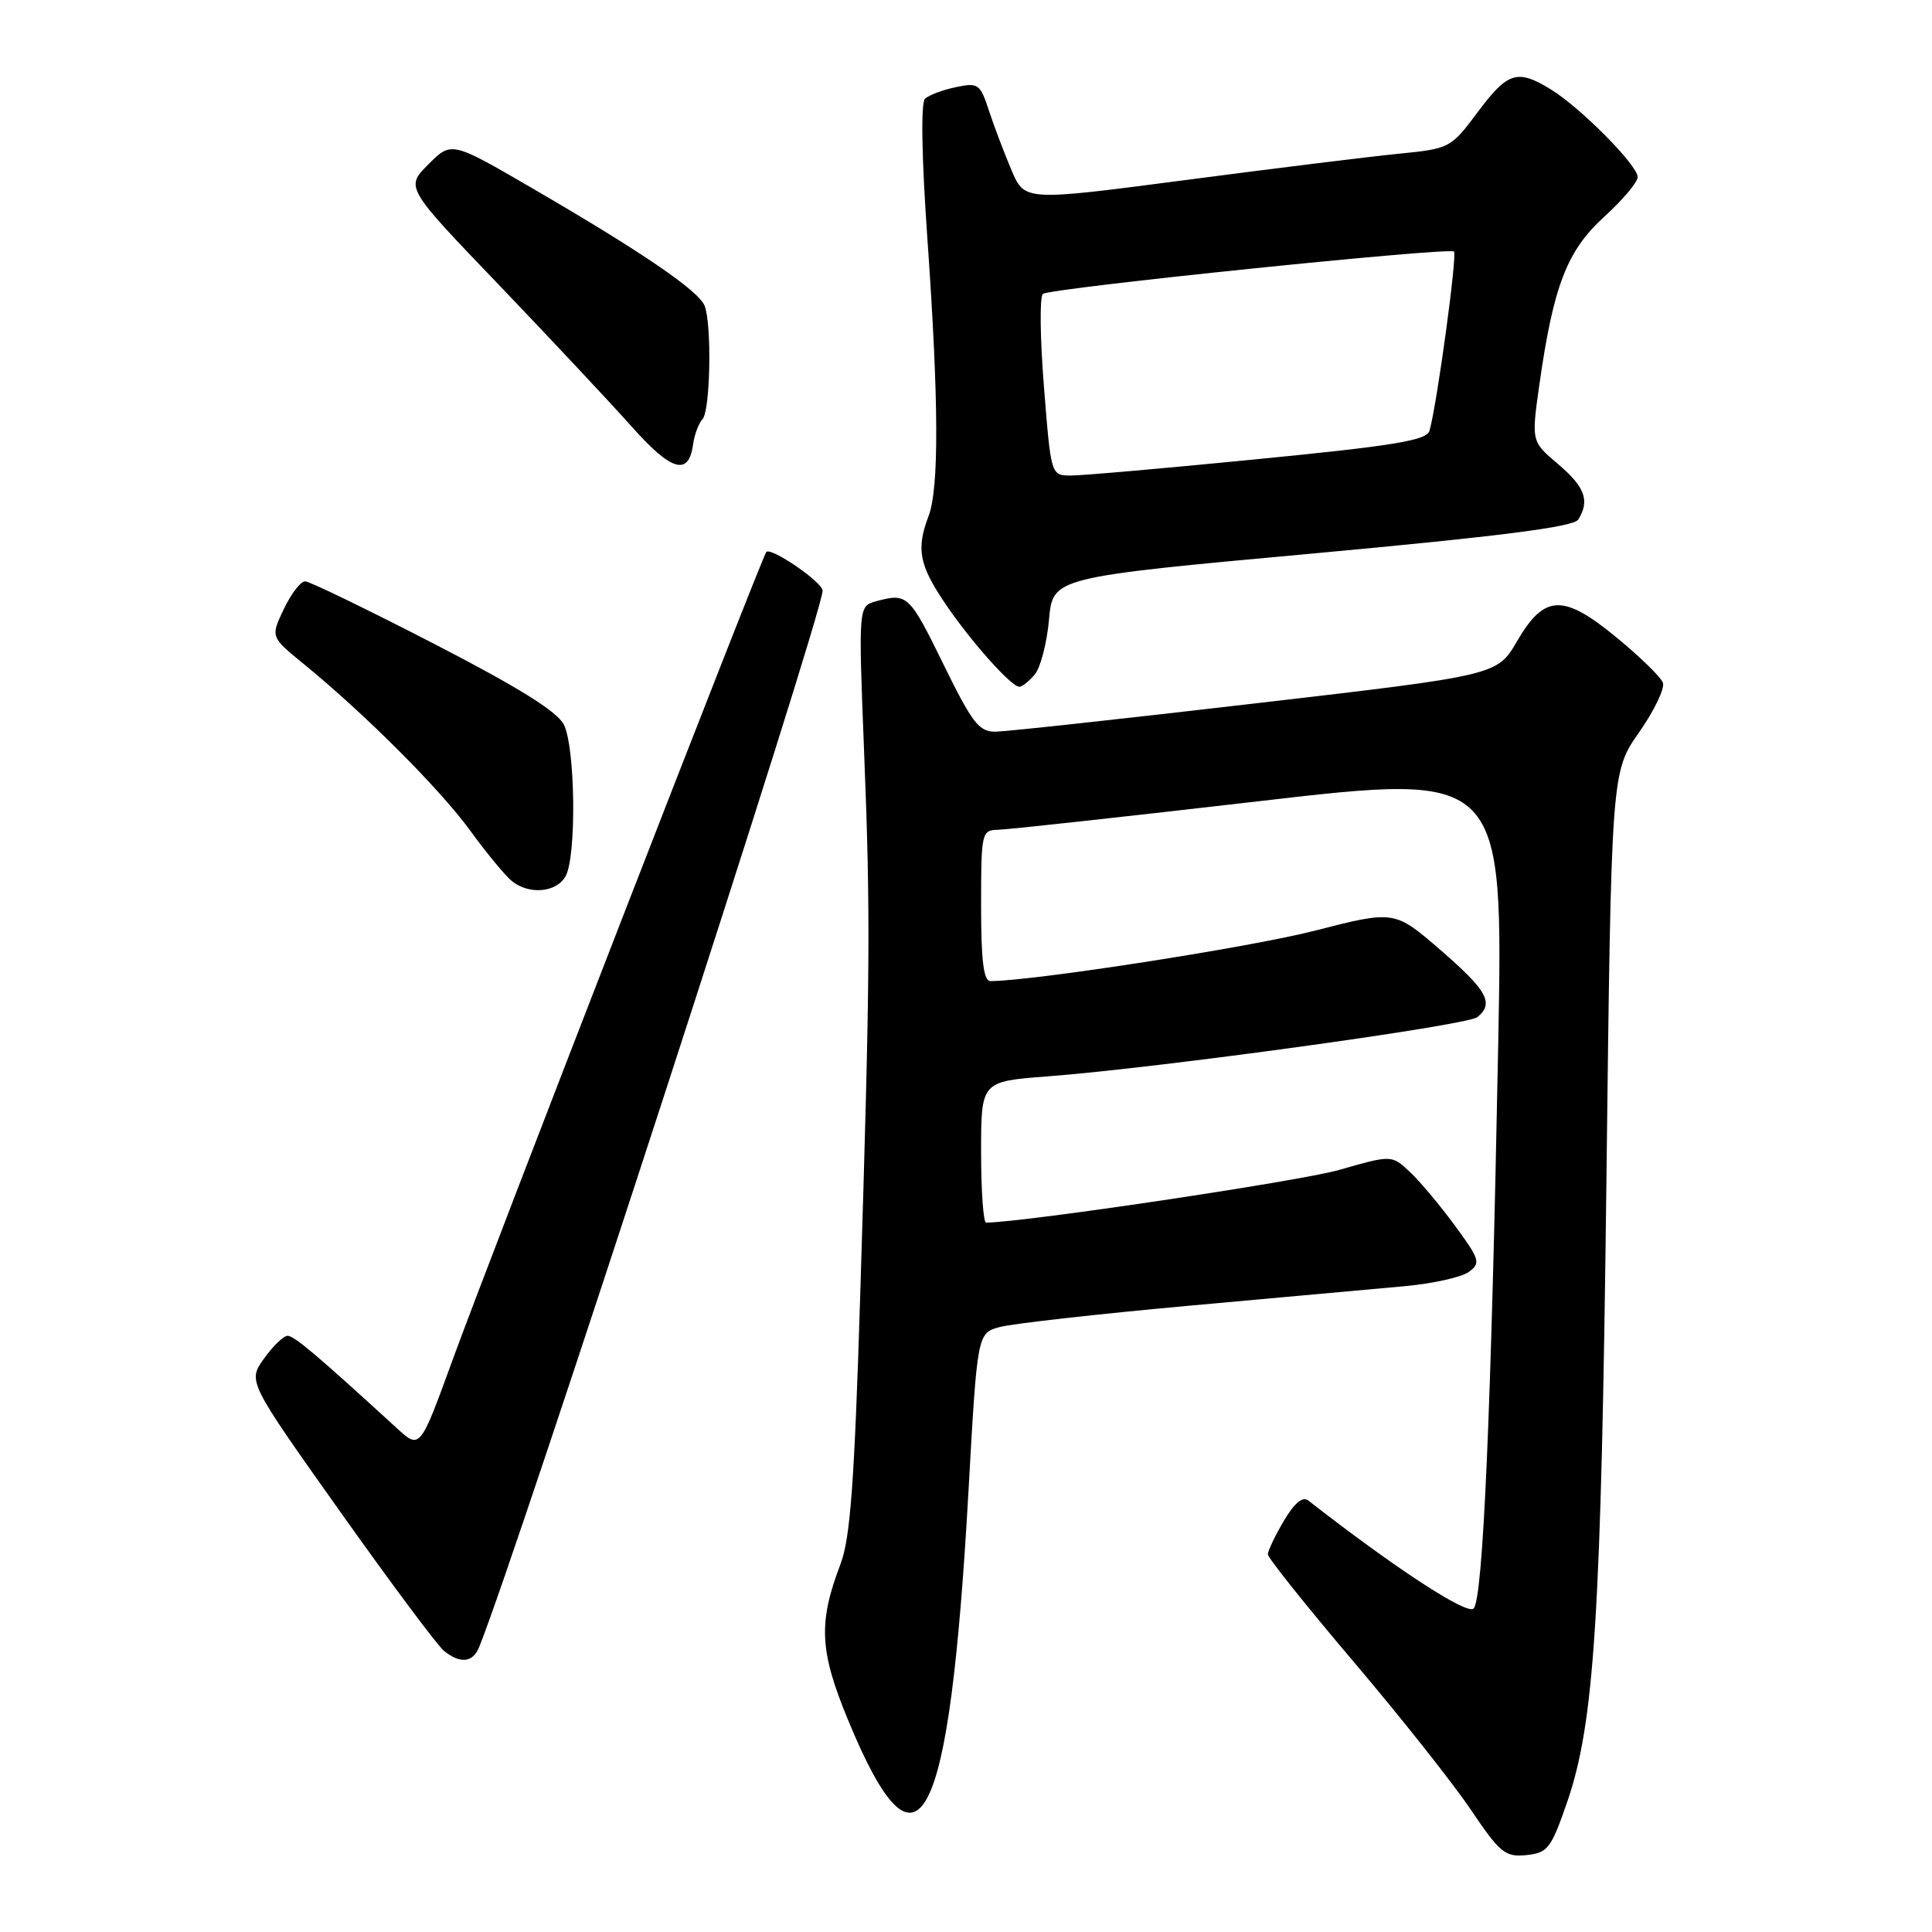 <?xml version="1.0" encoding="UTF-8" standalone="no"?>
<!DOCTYPE svg PUBLIC "-//W3C//DTD SVG 1.1//EN" "http://www.w3.org/Graphics/SVG/1.1/DTD/svg11.dtd" >
<svg xmlns="http://www.w3.org/2000/svg" xmlns:xlink="http://www.w3.org/1999/xlink" version="1.1" viewBox="0 0 256 256">
 <g >
 <path fill="currentColor"
d=" M 207.64 238.83 C 211.28 228.30 212.17 214.24 212.86 156.40 C 213.50 102.30 213.50 102.30 217.18 97.05 C 219.20 94.16 220.63 91.19 220.34 90.45 C 220.06 89.71 217.31 87.03 214.24 84.50 C 207.12 78.64 204.65 78.73 201.00 84.99 C 198.38 89.48 198.38 89.48 166.44 93.19 C 148.87 95.24 133.36 96.93 131.96 96.95 C 129.73 96.99 128.86 95.87 125.00 88.00 C 120.49 78.80 120.24 78.56 116.12 79.66 C 113.74 80.30 113.74 80.30 114.49 99.40 C 115.36 121.28 115.31 128.70 113.98 171.72 C 113.22 196.38 112.67 203.83 111.38 207.22 C 108.40 215.05 108.58 218.73 112.38 227.93 C 121.71 250.52 125.79 242.75 128.33 197.57 C 129.50 176.64 129.50 176.64 132.50 175.83 C 134.15 175.39 145.40 174.12 157.50 173.02 C 169.60 171.93 182.51 170.75 186.19 170.42 C 189.87 170.08 193.66 169.24 194.62 168.54 C 196.23 167.36 196.09 166.90 192.77 162.38 C 190.80 159.70 188.11 156.49 186.79 155.26 C 184.40 153.03 184.40 153.03 177.45 155.02 C 172.26 156.51 135.45 162.00 130.66 162.00 C 130.30 162.00 130.00 157.79 130.00 152.65 C 130.00 143.30 130.00 143.30 138.75 142.63 C 153.35 141.53 194.42 135.87 195.75 134.78 C 198.00 132.94 197.09 131.27 190.89 125.90 C 184.78 120.61 184.78 120.61 174.14 123.34 C 165.61 125.53 136.86 129.99 131.25 130.00 C 130.33 130.00 130.00 127.33 130.00 120.00 C 130.00 110.31 130.07 110.00 132.25 109.95 C 133.49 109.93 149.06 108.22 166.85 106.16 C 199.20 102.41 199.20 102.41 198.52 138.45 C 197.59 186.99 196.51 211.89 195.26 213.14 C 194.38 214.02 184.82 207.77 173.36 198.83 C 172.61 198.24 171.52 199.14 170.11 201.53 C 168.95 203.50 168.00 205.49 168.00 205.96 C 168.00 206.42 173.10 212.81 179.33 220.15 C 185.56 227.49 192.57 236.34 194.90 239.81 C 198.75 245.52 199.44 246.09 202.24 245.81 C 205.08 245.52 205.52 244.96 207.64 238.83 Z  M 63.49 218.25 C 68.63 205.52 109.00 81.33 109.00 78.27 C 109.00 77.15 102.19 72.47 101.54 73.14 C 100.99 73.69 64.82 166.86 59.94 180.28 C 55.65 192.06 55.65 192.06 52.58 189.24 C 42.02 179.57 38.98 177.00 38.11 177.00 C 37.57 177.00 36.17 178.36 34.98 180.02 C 32.83 183.04 32.83 183.04 45.05 200.27 C 51.78 209.75 57.97 218.06 58.83 218.75 C 60.99 220.49 62.66 220.31 63.49 218.25 Z  M 74.96 116.07 C 76.41 113.36 76.23 99.02 74.71 96.01 C 73.83 94.27 68.65 91.05 57.48 85.29 C 48.69 80.76 41.02 77.04 40.44 77.03 C 39.85 77.01 38.58 78.66 37.61 80.70 C 35.85 84.39 35.85 84.39 40.17 87.92 C 48.28 94.53 58.24 104.49 62.26 110.00 C 64.46 113.03 66.97 116.06 67.83 116.75 C 70.14 118.61 73.79 118.26 74.96 116.07 Z  M 137.13 89.35 C 137.88 88.44 138.72 85.17 139.00 82.10 C 139.50 76.50 139.50 76.50 173.88 73.35 C 198.82 71.06 208.50 69.82 209.12 68.85 C 210.69 66.36 210.02 64.52 206.46 61.50 C 202.91 58.50 202.91 58.50 203.97 51.00 C 205.83 37.88 207.63 33.22 212.56 28.73 C 215.00 26.51 217.00 24.14 217.00 23.46 C 217.00 21.90 209.45 14.28 205.50 11.85 C 201.06 9.12 199.79 9.51 195.81 14.85 C 192.24 19.63 192.10 19.70 185.34 20.37 C 181.58 20.74 168.89 22.31 157.14 23.85 C 135.78 26.65 135.78 26.65 134.04 22.58 C 133.09 20.33 131.74 16.79 131.05 14.69 C 129.88 11.11 129.62 10.92 126.65 11.55 C 124.92 11.91 123.08 12.60 122.57 13.08 C 122.00 13.62 122.12 20.80 122.89 31.73 C 124.40 53.16 124.44 64.70 123.04 68.38 C 121.40 72.72 121.78 74.81 125.14 79.82 C 128.55 84.89 133.98 91.00 135.07 91.00 C 135.45 91.00 136.37 90.26 137.13 89.35 Z  M 91.83 58.92 C 92.02 57.59 92.58 56.07 93.08 55.55 C 94.12 54.48 94.34 43.04 93.37 40.53 C 92.61 38.55 85.11 33.42 70.66 25.02 C 59.82 18.71 59.82 18.71 56.77 21.77 C 53.71 24.83 53.71 24.83 66.11 37.75 C 72.92 44.87 80.81 53.28 83.64 56.46 C 88.95 62.44 91.25 63.13 91.83 58.92 Z  M 138.33 51.25 C 137.81 44.79 137.75 39.25 138.19 38.94 C 139.31 38.16 192.06 32.73 192.66 33.33 C 193.11 33.78 190.42 53.50 189.42 57.07 C 189.06 58.35 184.84 59.05 166.74 60.83 C 154.51 62.04 143.32 63.02 141.88 63.01 C 139.26 63.00 139.26 63.00 138.33 51.25 Z "/>
</g>
</svg>